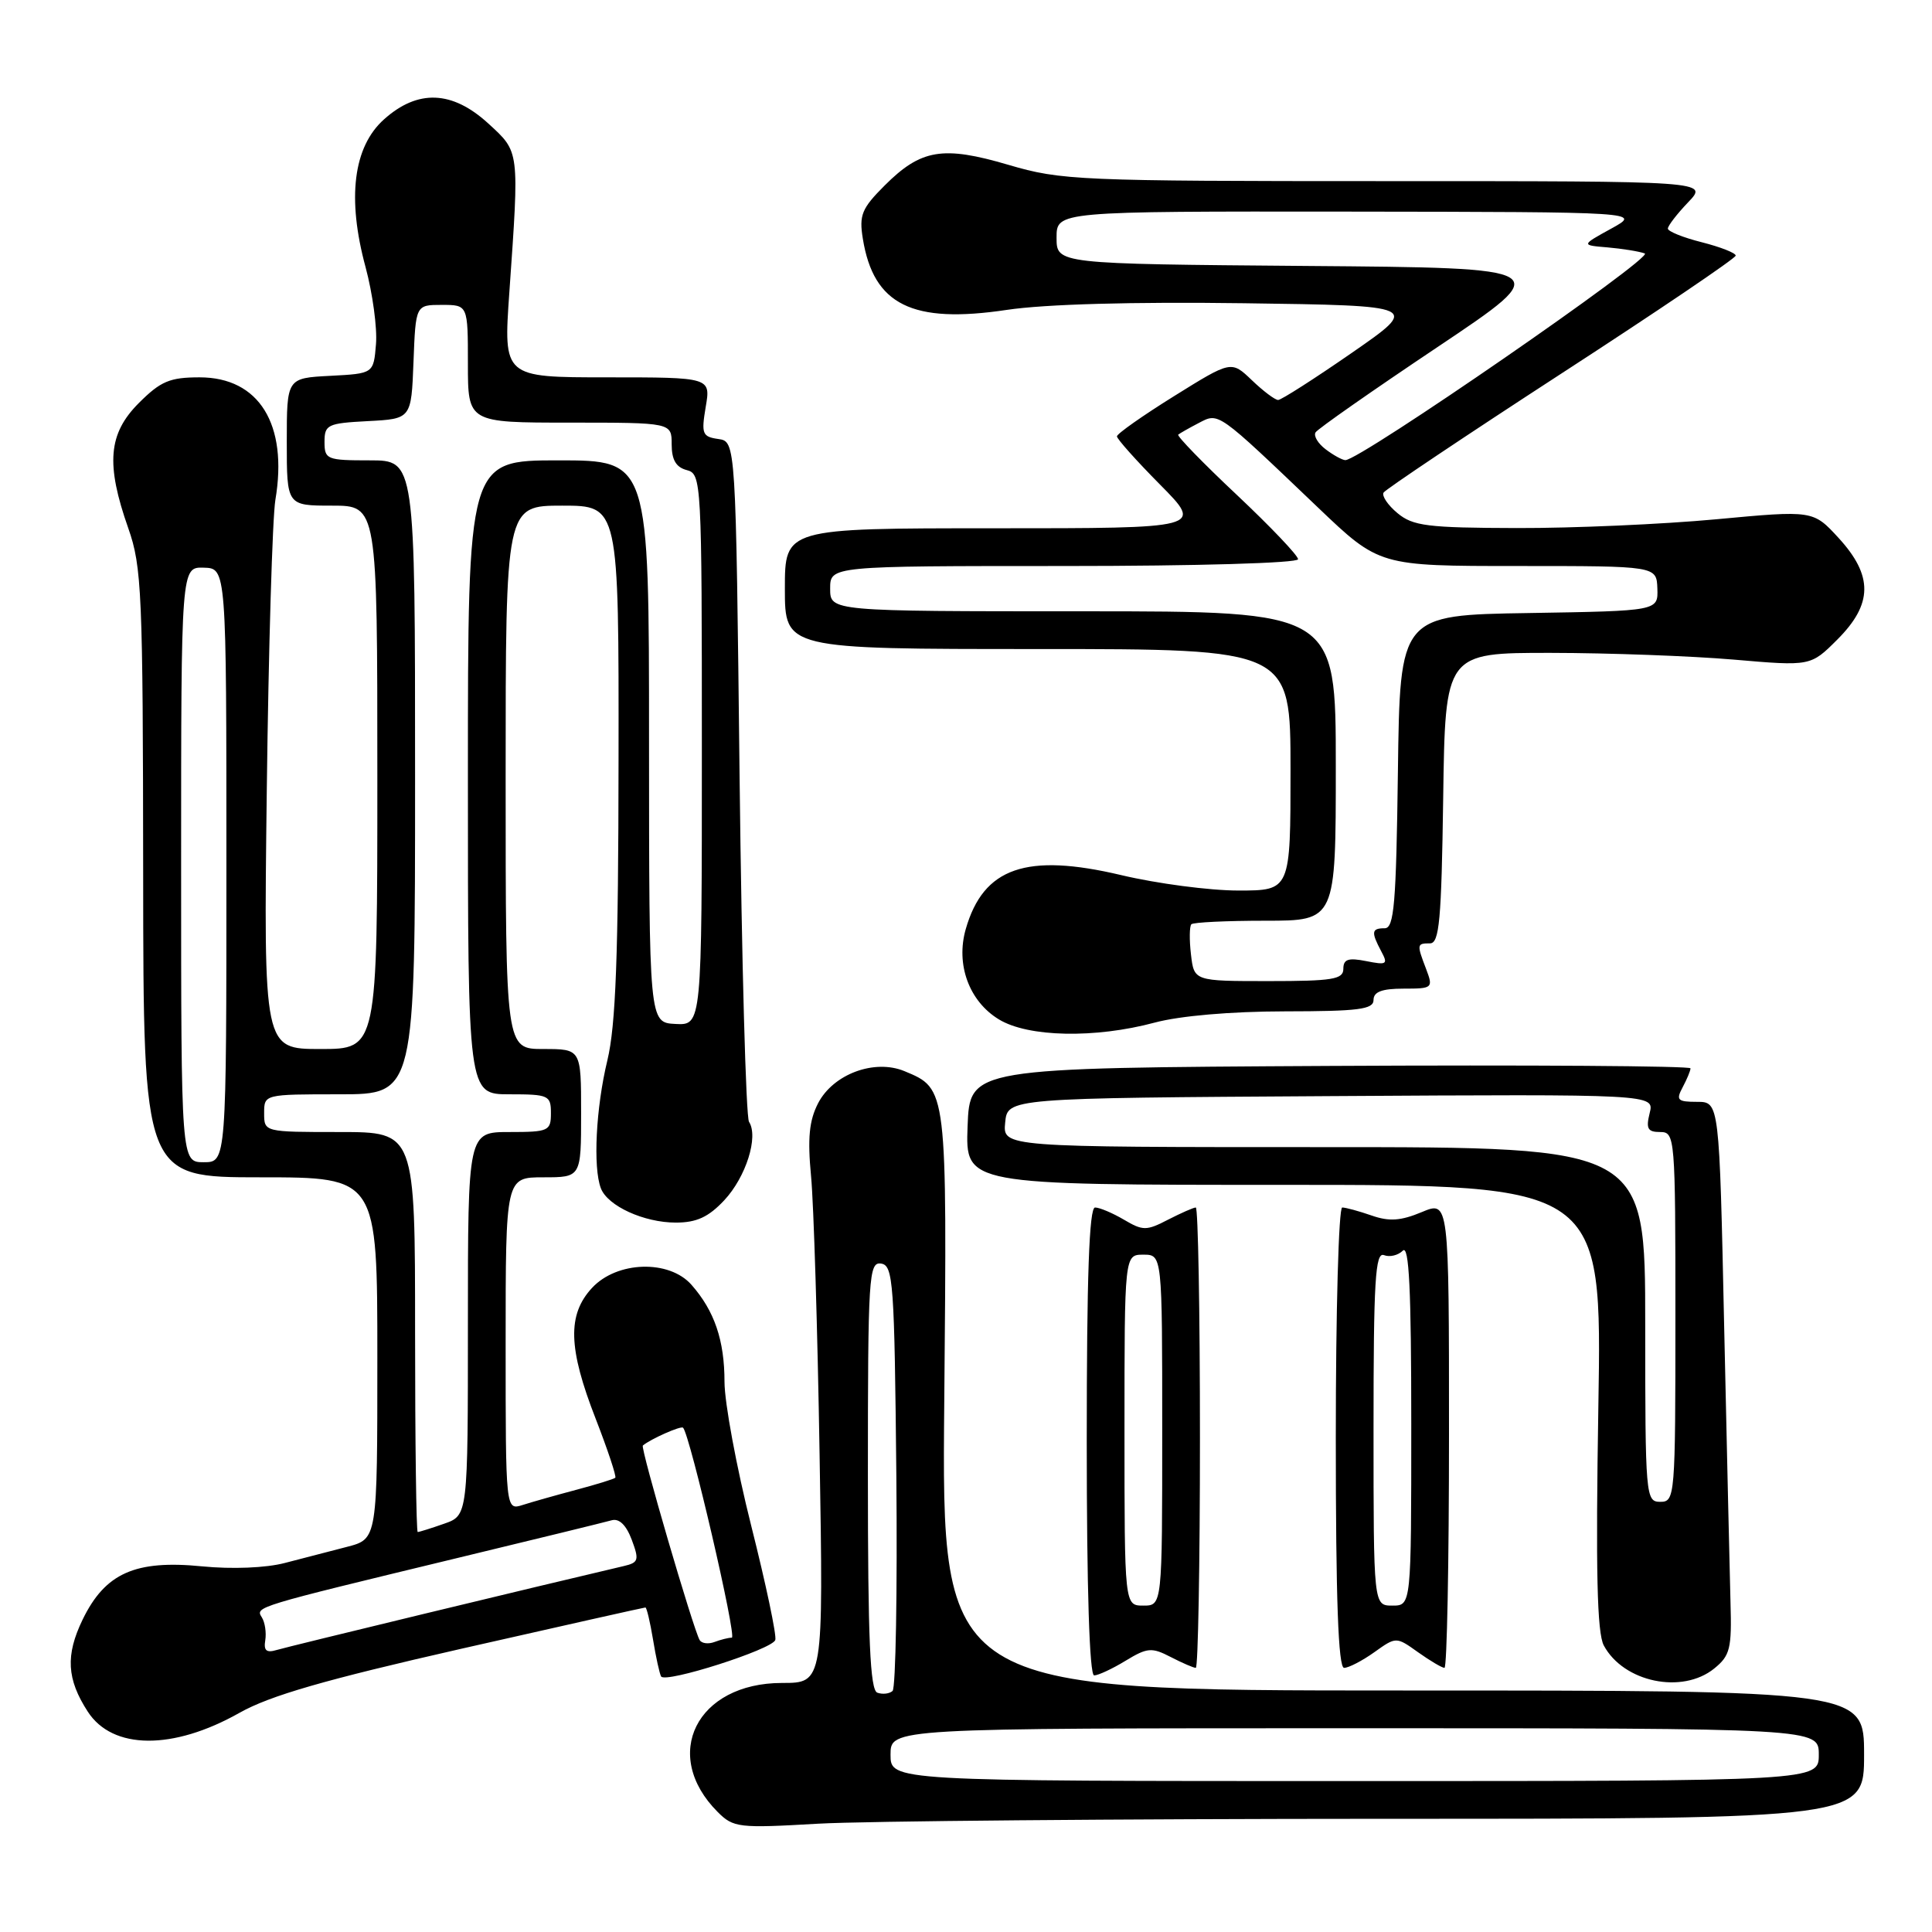 <?xml version="1.0" encoding="UTF-8" standalone="no"?>
<!DOCTYPE svg PUBLIC "-//W3C//DTD SVG 1.1//EN" "http://www.w3.org/Graphics/SVG/1.1/DTD/svg11.dtd" >
<svg xmlns="http://www.w3.org/2000/svg" xmlns:xlink="http://www.w3.org/1999/xlink" version="1.1" viewBox="0 0 256 256">
 <g >
 <path fill="currentColor"
d=" M 183.25 241.00 C 247.00 241.00 247.00 241.00 247.00 232.50 C 247.00 224.00 247.00 224.00 185.89 224.00 C 124.77 224.00 124.77 224.00 125.12 185.75 C 125.49 144.06 125.52 144.29 119.84 141.93 C 115.87 140.29 110.40 142.32 108.40 146.19 C 107.22 148.48 106.99 150.82 107.47 155.86 C 107.82 159.51 108.33 176.11 108.60 192.75 C 109.11 223.00 109.11 223.00 103.63 223.00 C 92.30 223.00 87.54 232.54 95.10 240.10 C 97.18 242.18 97.87 242.26 108.39 241.65 C 114.50 241.30 148.19 241.01 183.25 241.00 Z  M 31.73 226.96 C 35.77 224.68 43.04 222.58 61.16 218.46 C 74.39 215.46 85.35 213.00 85.52 213.00 C 85.69 213.00 86.14 214.91 86.53 217.25 C 86.91 219.59 87.40 221.79 87.60 222.14 C 88.16 223.08 102.31 218.56 102.73 217.31 C 102.93 216.72 101.49 209.91 99.54 202.17 C 97.59 194.43 96.00 185.85 96.00 183.10 C 96.00 177.60 94.67 173.70 91.63 170.25 C 88.67 166.88 81.75 167.09 78.45 170.65 C 75.16 174.20 75.28 178.64 78.93 187.99 C 80.53 192.11 81.70 195.63 81.53 195.81 C 81.35 195.98 79.02 196.70 76.35 197.41 C 73.68 198.12 70.49 199.02 69.25 199.42 C 67.00 200.13 67.00 200.13 67.00 178.07 C 67.00 156.00 67.00 156.00 72.00 156.00 C 77.00 156.00 77.00 156.00 77.00 147.50 C 77.00 139.00 77.00 139.00 72.00 139.00 C 67.00 139.00 67.00 139.00 67.00 103.00 C 67.00 67.00 67.00 67.00 74.50 67.00 C 82.00 67.00 82.00 67.00 81.96 100.75 C 81.94 126.69 81.59 135.89 80.48 140.50 C 78.96 146.78 78.56 154.70 79.62 157.46 C 80.52 159.80 85.33 162.00 89.55 162.00 C 92.30 162.00 93.88 161.27 95.97 159.04 C 98.85 155.95 100.53 150.63 99.25 148.65 C 98.84 148.02 98.28 127.48 98.00 103.00 C 97.50 58.50 97.50 58.50 95.18 58.17 C 93.06 57.87 92.91 57.49 93.51 53.92 C 94.18 50.00 94.18 50.00 80.44 50.00 C 66.70 50.00 66.70 50.00 67.49 38.75 C 68.82 19.77 68.87 20.19 64.71 16.37 C 59.93 11.99 55.37 11.80 50.89 15.81 C 46.81 19.45 45.96 26.26 48.44 35.40 C 49.37 38.86 50.00 43.45 49.82 45.60 C 49.50 49.50 49.50 49.50 43.75 49.80 C 38.00 50.10 38.00 50.10 38.00 58.55 C 38.00 67.00 38.00 67.00 44.00 67.00 C 50.00 67.00 50.00 67.00 50.00 103.00 C 50.00 139.00 50.00 139.00 42.46 139.00 C 34.93 139.00 34.93 139.00 35.35 104.75 C 35.58 85.91 36.10 68.58 36.49 66.23 C 38.18 56.22 34.33 50.00 26.45 50.00 C 22.50 50.00 21.29 50.51 18.40 53.40 C 14.34 57.46 14.00 61.48 17.00 70.00 C 18.79 75.08 18.94 78.56 18.97 115.75 C 19.00 156.00 19.00 156.00 34.50 156.00 C 50.00 156.00 50.00 156.00 50.00 179.96 C 50.00 203.92 50.00 203.92 46.00 204.96 C 43.80 205.53 40.09 206.50 37.75 207.10 C 35.24 207.76 30.75 207.94 26.78 207.55 C 17.91 206.67 13.93 208.45 10.94 214.62 C 8.67 219.32 8.84 222.50 11.63 226.80 C 14.91 231.87 22.91 231.94 31.73 226.96 Z  M 227.14 221.09 C 229.25 219.38 229.48 218.45 229.30 212.34 C 229.20 208.58 228.82 192.11 228.46 175.75 C 227.82 146.00 227.82 146.00 224.87 146.00 C 222.27 146.00 222.05 145.77 222.96 144.07 C 223.53 143.00 224.00 141.87 224.00 141.56 C 224.00 141.24 202.51 141.10 176.25 141.24 C 128.50 141.50 128.50 141.50 128.21 149.25 C 127.92 157.00 127.92 157.00 170.10 157.00 C 212.28 157.00 212.28 157.00 211.79 186.39 C 211.43 208.21 211.62 216.35 212.51 218.03 C 215.12 222.90 222.89 224.53 227.14 221.09 Z  M 149.14 220.06 C 152.02 218.31 152.61 218.26 155.12 219.56 C 156.65 220.35 158.15 221.00 158.45 221.00 C 158.75 221.00 159.00 207.28 159.00 190.50 C 159.00 173.72 158.75 160.00 158.45 160.00 C 158.15 160.00 156.50 160.73 154.78 161.61 C 151.91 163.10 151.44 163.10 148.92 161.61 C 147.42 160.73 145.70 160.00 145.10 160.00 C 144.32 160.00 144.00 169.19 144.00 191.00 C 144.00 210.49 144.36 222.00 144.98 222.00 C 145.51 222.00 147.39 221.13 149.14 220.06 Z  M 182.10 218.93 C 185.00 216.86 185.00 216.86 187.90 218.93 C 189.50 220.07 191.08 221.00 191.40 221.00 C 191.73 221.00 192.00 207.07 192.00 190.05 C 192.00 159.10 192.00 159.10 188.39 160.61 C 185.61 161.77 184.08 161.88 181.74 161.06 C 180.07 160.48 178.32 160.00 177.85 160.00 C 177.38 160.00 177.00 173.72 177.00 190.50 C 177.00 211.94 177.33 221.00 178.10 221.00 C 178.70 221.00 180.50 220.07 182.10 218.93 Z  M 153.00 135.50 C 156.36 134.60 163.08 134.02 170.25 134.01 C 180.02 134.00 182.00 133.75 182.00 132.50 C 182.00 131.42 183.11 131.00 185.98 131.00 C 189.83 131.00 189.92 130.92 188.98 128.43 C 187.71 125.11 187.73 125.00 189.48 125.00 C 190.72 125.00 191.00 121.95 191.23 105.75 C 191.50 86.50 191.50 86.50 205.50 86.51 C 213.20 86.52 224.09 86.92 229.71 87.40 C 239.92 88.28 239.92 88.28 243.46 84.74 C 248.17 80.03 248.21 76.29 243.63 71.29 C 240.25 67.61 240.25 67.61 227.38 68.81 C 220.29 69.47 208.43 69.99 201.00 69.97 C 189.14 69.94 187.22 69.70 185.17 67.99 C 183.89 66.93 183.07 65.70 183.33 65.27 C 183.60 64.84 194.20 57.74 206.90 49.49 C 219.60 41.25 229.99 34.22 229.99 33.87 C 230.00 33.52 227.97 32.73 225.50 32.10 C 223.03 31.48 221.00 30.66 221.00 30.29 C 221.00 29.92 222.21 28.35 223.69 26.80 C 226.37 24.00 226.37 24.00 183.67 24.00 C 142.89 24.00 140.63 23.90 133.65 21.85 C 124.92 19.28 122.04 19.76 117.21 24.59 C 114.18 27.62 113.82 28.50 114.33 31.63 C 115.75 40.41 120.87 42.94 133.42 41.06 C 138.52 40.30 150.09 39.98 164.82 40.18 C 188.15 40.50 188.15 40.50 179.13 46.75 C 174.16 50.19 169.77 53.00 169.36 53.00 C 168.95 53.00 167.38 51.82 165.88 50.38 C 163.15 47.77 163.15 47.77 155.57 52.49 C 151.41 55.08 148.00 57.48 148.00 57.82 C 148.00 58.16 150.57 61.04 153.72 64.22 C 159.44 70.00 159.44 70.00 131.72 70.00 C 104.00 70.00 104.00 70.00 104.00 78.00 C 104.00 86.00 104.00 86.00 137.50 86.00 C 171.00 86.00 171.00 86.00 171.00 102.00 C 171.00 118.00 171.00 118.00 164.08 118.00 C 160.27 118.00 153.30 117.08 148.58 115.96 C 136.00 112.98 130.31 114.95 127.97 123.10 C 126.62 127.80 128.41 132.67 132.35 135.07 C 136.23 137.44 145.10 137.62 153.00 135.50 Z  M 118.00 232.50 C 118.00 229.00 118.00 229.00 179.50 229.00 C 241.00 229.00 241.00 229.00 241.00 232.50 C 241.00 236.00 241.00 236.00 179.50 236.00 C 118.00 236.00 118.00 236.00 118.00 232.50 Z  M 116.25 224.29 C 115.29 223.94 115.00 217.26 115.00 195.51 C 115.00 169.09 115.12 167.19 116.75 167.43 C 118.36 167.67 118.52 169.90 118.77 195.53 C 118.91 210.84 118.69 223.68 118.27 224.06 C 117.84 224.44 116.94 224.54 116.25 224.29 Z  M 35.15 217.34 C 35.31 216.33 35.11 214.96 34.69 214.30 C 33.82 212.91 33.73 212.94 60.50 206.47 C 70.95 203.95 80.19 201.69 81.03 201.45 C 82.03 201.16 82.96 202.05 83.70 204.00 C 84.72 206.72 84.62 207.05 82.66 207.51 C 71.92 210.02 38.10 218.19 36.67 218.63 C 35.30 219.04 34.92 218.72 35.15 217.34 Z  M 92.71 217.32 C 91.88 215.94 84.83 191.83 85.18 191.54 C 86.22 190.67 90.23 188.89 90.51 189.18 C 91.42 190.09 97.67 217.00 96.97 217.00 C 96.53 217.00 95.50 217.26 94.68 217.57 C 93.87 217.88 92.98 217.77 92.71 217.32 Z  M 55.00 176.50 C 55.00 150.00 55.00 150.00 45.00 150.00 C 35.00 150.00 35.00 150.00 35.00 147.50 C 35.00 145.00 35.00 145.00 45.00 145.00 C 55.00 145.00 55.00 145.00 55.00 103.00 C 55.00 61.00 55.00 61.00 49.00 61.00 C 43.30 61.00 43.00 60.88 43.00 58.55 C 43.00 56.27 43.40 56.08 48.75 55.80 C 54.50 55.50 54.50 55.50 54.79 47.95 C 55.08 40.40 55.08 40.40 58.54 40.40 C 62.00 40.40 62.00 40.40 62.00 48.20 C 62.00 56.00 62.00 56.00 75.50 56.00 C 89.00 56.00 89.00 56.00 89.00 58.88 C 89.00 60.93 89.58 61.92 91.00 62.29 C 92.95 62.80 93.00 63.65 93.00 99.34 C 93.00 135.86 93.00 135.86 89.50 135.68 C 86.01 135.50 86.01 135.50 86.00 98.25 C 86.00 61.00 86.00 61.00 74.00 61.00 C 62.00 61.00 62.00 61.00 62.00 103.00 C 62.00 145.00 62.00 145.00 67.50 145.00 C 72.70 145.00 73.00 145.14 73.00 147.50 C 73.00 149.86 72.70 150.00 67.50 150.00 C 62.00 150.00 62.00 150.00 62.00 175.40 C 62.00 200.80 62.00 200.80 58.85 201.90 C 57.12 202.51 55.54 203.00 55.35 203.00 C 55.16 203.00 55.00 191.07 55.00 176.50 Z  M 24.00 114.57 C 24.00 75.13 24.00 75.13 27.00 75.22 C 30.00 75.30 30.00 75.30 30.00 114.65 C 30.00 154.00 30.00 154.00 27.00 154.00 C 24.00 154.00 24.00 154.00 24.00 114.57 Z  M 218.00 175.50 C 218.00 152.00 218.00 152.00 175.44 152.00 C 132.87 152.00 132.87 152.00 133.19 148.75 C 133.50 145.50 133.50 145.50 176.36 145.24 C 219.22 144.98 219.22 144.98 218.59 147.49 C 218.08 149.55 218.32 150.00 219.98 150.00 C 221.95 150.00 222.00 150.59 222.00 174.50 C 222.00 198.33 221.95 199.00 220.00 199.00 C 218.06 199.00 218.00 198.33 218.00 175.50 Z  M 149.00 189.50 C 149.00 166.25 149.00 166.25 151.50 166.25 C 154.00 166.25 154.00 166.25 154.00 189.50 C 154.00 212.75 154.00 212.75 151.50 212.75 C 149.00 212.75 149.00 212.75 149.00 189.50 Z  M 182.00 189.27 C 182.00 169.73 182.23 165.87 183.38 166.31 C 184.14 166.61 185.26 166.34 185.88 165.72 C 186.71 164.89 187.00 170.88 187.00 188.68 C 187.00 212.75 187.00 212.75 184.50 212.75 C 182.00 212.75 182.00 212.75 182.00 189.27 Z  M 157.81 126.47 C 157.58 124.53 157.61 122.73 157.86 122.47 C 158.12 122.21 162.53 122.00 167.67 122.00 C 177.00 122.00 177.00 122.00 177.00 101.50 C 177.00 81.00 177.00 81.00 143.50 81.00 C 110.00 81.00 110.00 81.00 110.00 78.00 C 110.00 75.00 110.00 75.00 141.00 75.00 C 158.60 75.00 172.00 74.61 172.00 74.10 C 172.00 73.61 168.34 69.77 163.87 65.56 C 159.40 61.36 155.92 57.77 156.12 57.59 C 156.33 57.42 157.55 56.72 158.84 56.05 C 161.53 54.65 161.19 54.41 174.63 67.24 C 182.76 75.00 182.76 75.00 201.13 75.00 C 219.50 75.00 219.50 75.00 219.61 77.98 C 219.71 80.95 219.71 80.95 202.61 81.23 C 185.50 81.50 185.50 81.50 185.23 102.25 C 185.00 119.78 184.73 123.00 183.48 123.00 C 181.73 123.00 181.66 123.49 183.02 126.05 C 183.95 127.78 183.77 127.90 181.02 127.35 C 178.65 126.88 178.00 127.10 178.00 128.38 C 178.00 129.77 176.57 130.00 168.11 130.00 C 158.22 130.00 158.22 130.00 157.81 126.47 Z  M 175.65 59.53 C 174.63 58.76 174.03 57.75 174.32 57.29 C 174.60 56.83 181.88 51.74 190.49 45.98 C 206.14 35.50 206.14 35.50 173.07 35.24 C 140.00 34.97 140.00 34.97 140.00 31.49 C 140.00 28.00 140.00 28.00 178.75 28.04 C 217.50 28.09 217.50 28.09 213.50 30.29 C 209.50 32.49 209.50 32.49 213.00 32.78 C 214.93 32.95 217.15 33.30 217.94 33.58 C 219.25 34.04 180.12 61.05 178.26 60.97 C 177.84 60.95 176.67 60.31 175.65 59.53 Z "/>
</g>
</svg>
